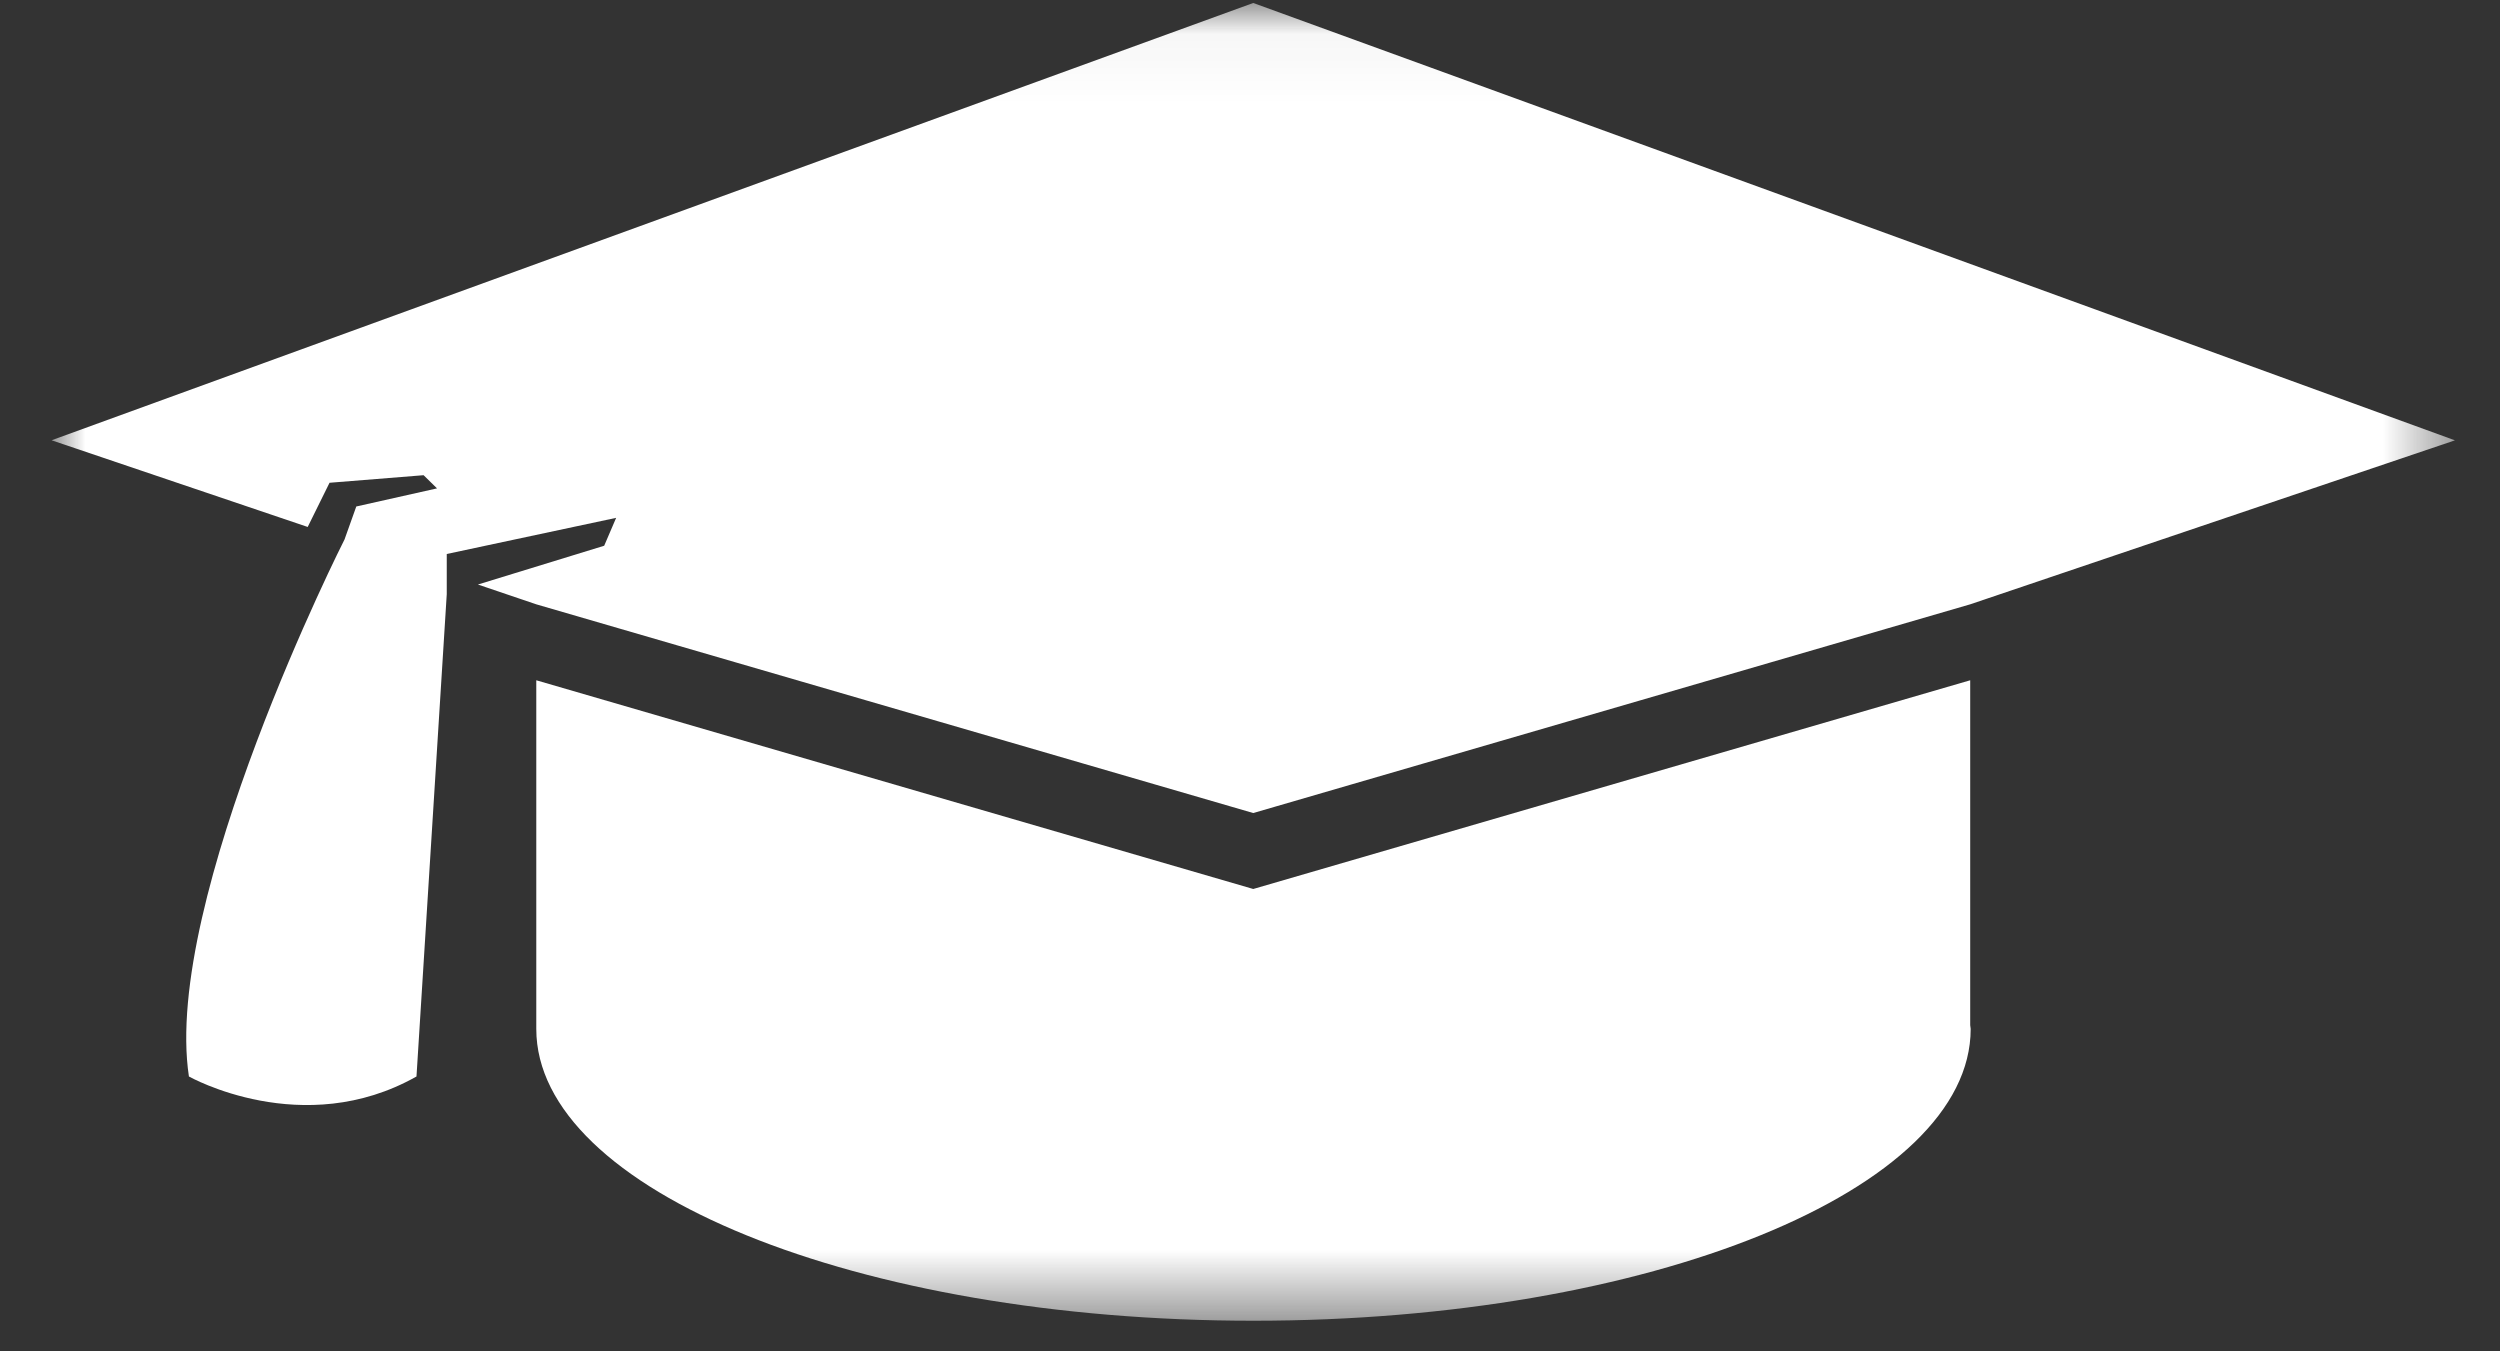 <?xml version="1.0" encoding="UTF-8"?>
<svg width="37px" height="20px" viewBox="0 0 37 20" version="1.1" xmlns="http://www.w3.org/2000/svg" xmlns:xlink="http://www.w3.org/1999/xlink">
    <rect x="0" y="0" width="37" height="20" fill="#333333" stroke="none"/>
    <!-- Generator: Sketch 47.1 (45422) - http://www.bohemiancoding.com/sketch -->
    <title>students-cap</title>
    <desc>Created with Sketch.</desc>
    <defs>
        <polygon id="path-1" points="17.787 0.044 0.003 0.044 0.003 19.547 35.57 19.547 35.57 0.044 17.787 0.044"></polygon>
    </defs>
    <g id="Listing-site" stroke="none" stroke-width="1" fill="none" fill-rule="evenodd">
        <g id="property-listing" transform="translate(-169, -4253)">
            <g id="neighborhood" transform="translate(43, 4171)">
                <g id="Group-33" transform="translate(2, 55)">
                    <g id="students-cap" transform="translate(124.763, 27)">
                        <mask id="mask-2" fill="white">
                            <use xlink:href="#path-1"></use>
                        </mask>
                        <g id="Clip-2"></g>
                        <path d="M17.785,13.157 L7.174,10.068 L7.174,15.228 C7.174,17.613 11.927,19.547 17.788,19.547 C23.65,19.547 28.403,17.613 28.403,15.228 C28.403,15.209 28.396,15.19 28.396,15.172 L28.396,10.068 L17.785,13.157 Z" id="Fill-1" fill="#FFFFFF" mask="url(#mask-2)"></path>
                        <path d="M0,6.516 L3.791,7.799 L4.114,7.145 L5.506,7.033 L5.705,7.228 L4.51,7.496 L4.336,7.984 C4.335,7.984 1.637,13.321 2.033,15.932 C2.033,15.932 3.718,16.883 5.401,15.932 L5.849,8.793 L5.849,8.199 L8.356,7.664 L8.179,8.077 L6.31,8.651 L7.174,8.944 L17.785,12.033 L28.396,8.944 L35.57,6.517 L17.785,0.044 L0,6.516 Z" id="Fill-3" fill="#FFFFFF" mask="url(#mask-2)"></path>
                    </g>
                </g>
            </g>
        </g>
    </g>
</svg>
